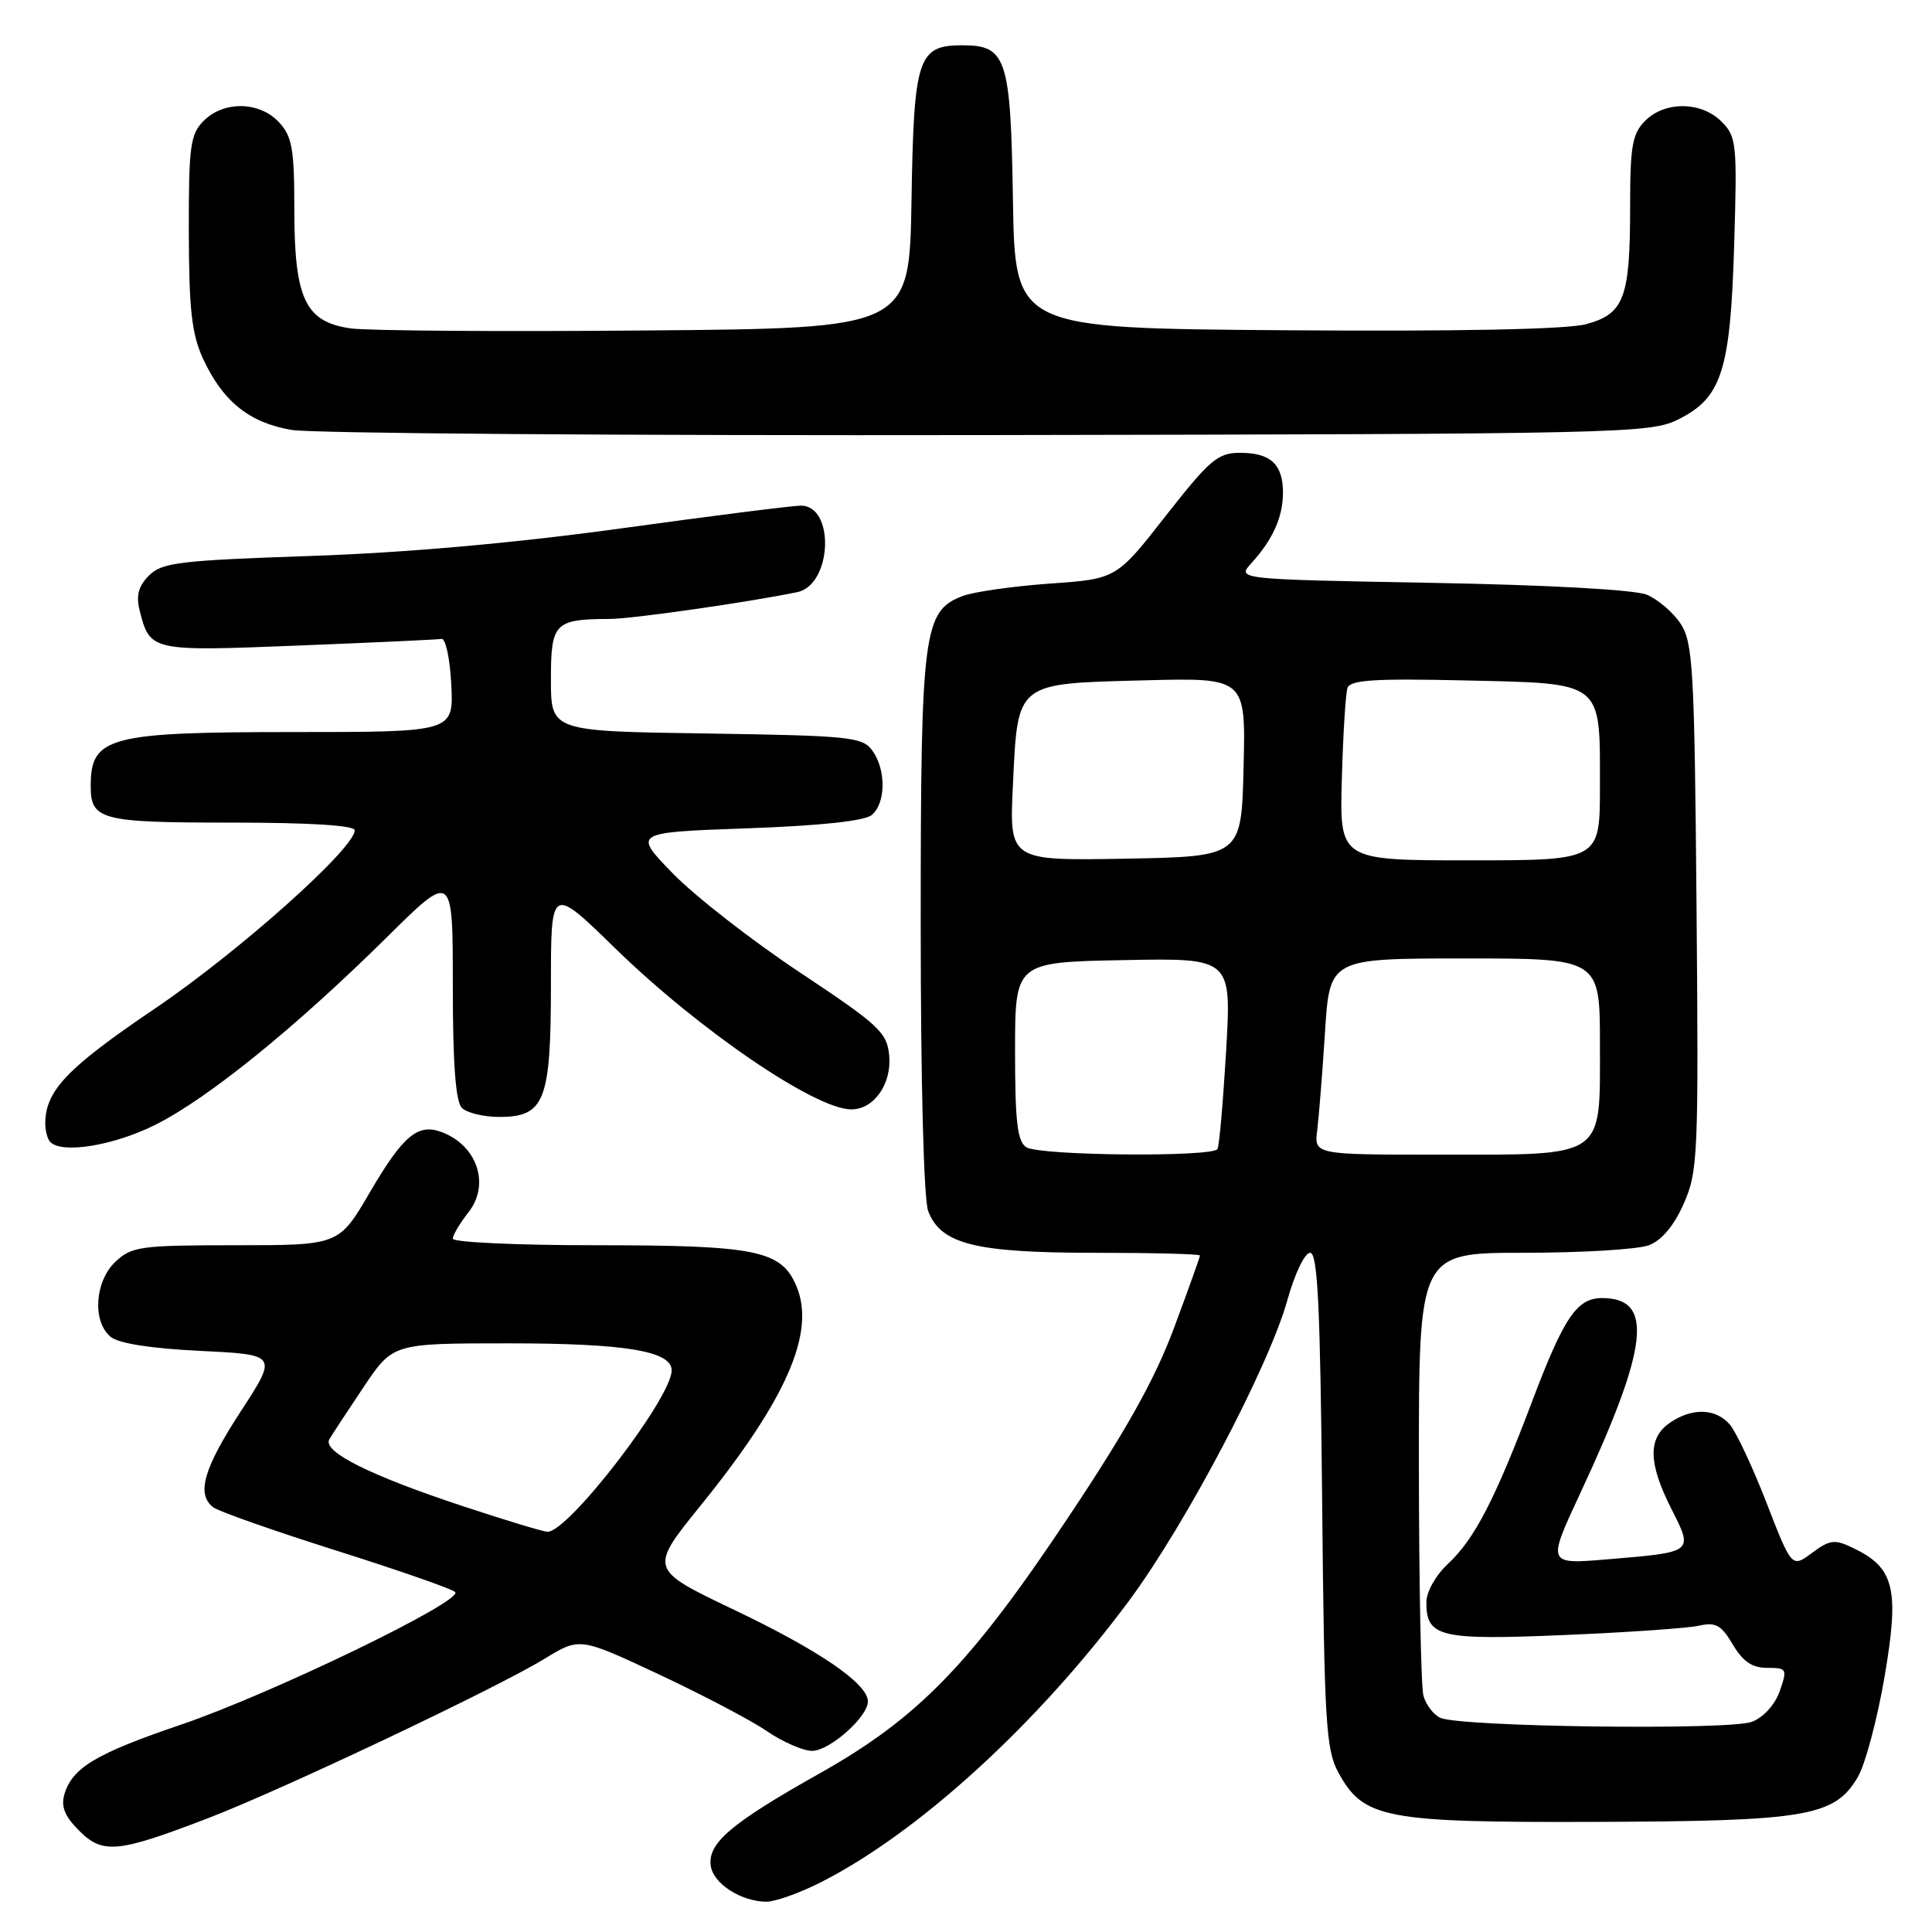 <?xml version="1.0" encoding="UTF-8" standalone="no"?>
<!DOCTYPE svg PUBLIC "-//W3C//DTD SVG 1.1//EN" "http://www.w3.org/Graphics/SVG/1.1/DTD/svg11.dtd" >
<svg xmlns="http://www.w3.org/2000/svg" xmlns:xlink="http://www.w3.org/1999/xlink" version="1.1" viewBox="0 0 256 256">
 <g >
 <path fill="currentColor"
d=" M 108.55 249.52 C 121.54 243.01 137.50 228.45 149.66 212.03 C 157.17 201.88 168.16 181.00 170.59 172.25 C 171.56 168.76 172.89 166.00 173.60 166.00 C 174.60 166.00 174.94 173.05 175.19 198.75 C 175.47 228.14 175.69 231.84 177.32 234.83 C 180.67 240.98 183.38 241.50 211.50 241.41 C 239.51 241.31 243.12 240.69 246.19 235.43 C 247.17 233.74 248.76 227.76 249.72 222.14 C 251.70 210.55 251.02 207.74 245.60 205.14 C 243.09 203.93 242.49 204.00 240.10 205.77 C 237.42 207.75 237.42 207.75 234.07 199.12 C 232.23 194.38 230.04 189.71 229.20 188.75 C 227.33 186.58 224.15 186.51 221.22 188.56 C 218.33 190.59 218.40 193.88 221.47 199.94 C 224.40 205.73 224.49 205.66 212.97 206.62 C 205.00 207.29 205.00 207.29 209.38 197.89 C 218.47 178.41 219.19 172.00 212.29 172.00 C 208.95 172.00 207.24 174.53 203.04 185.62 C 198.12 198.64 195.39 203.93 191.89 207.19 C 190.23 208.74 189.00 210.93 189.00 212.32 C 189.00 216.93 190.78 217.35 207.28 216.65 C 215.65 216.30 223.69 215.74 225.14 215.41 C 227.33 214.91 228.08 215.33 229.60 217.90 C 230.94 220.16 232.17 221.00 234.16 221.00 C 236.78 221.00 236.85 221.13 235.83 224.07 C 235.19 225.89 233.68 227.56 232.13 228.15 C 229.17 229.29 193.50 228.83 190.85 227.62 C 189.94 227.20 188.93 225.88 188.61 224.68 C 188.29 223.48 188.02 209.79 188.01 194.25 C 188.00 166.00 188.00 166.00 201.93 166.00 C 209.60 166.00 217.05 165.55 218.49 165.00 C 220.18 164.36 221.81 162.42 223.10 159.50 C 224.99 155.23 225.08 153.14 224.80 120.20 C 224.53 88.67 224.33 85.15 222.70 82.66 C 221.71 81.15 219.68 79.41 218.20 78.80 C 216.58 78.14 205.16 77.51 189.69 77.23 C 163.88 76.76 163.88 76.76 165.81 74.63 C 168.66 71.50 170.00 68.50 170.00 65.27 C 170.00 61.52 168.36 60.00 164.31 60.00 C 161.37 60.00 160.31 60.90 154.47 68.35 C 147.93 76.71 147.93 76.71 139.08 77.33 C 134.21 77.68 129.03 78.42 127.57 78.97 C 122.34 80.96 122.00 83.58 122.00 122.40 C 122.00 143.48 122.40 158.93 122.99 160.48 C 124.66 164.85 129.22 166.00 144.97 166.00 C 152.69 166.00 159.00 166.16 159.00 166.36 C 159.00 166.56 157.46 170.87 155.57 175.94 C 153.08 182.65 149.28 189.47 141.58 201.01 C 128.59 220.51 121.67 227.64 108.58 235.00 C 96.86 241.59 93.75 244.23 94.18 247.24 C 94.52 249.60 98.19 251.96 101.55 251.99 C 102.68 251.99 105.83 250.88 108.55 249.52 Z  M 27.54 240.93 C 37.30 237.19 65.80 223.69 72.15 219.80 C 76.81 216.95 76.81 216.95 87.26 221.84 C 93.02 224.54 99.47 227.92 101.59 229.37 C 103.72 230.82 106.42 232.00 107.60 232.00 C 109.92 232.00 115.00 227.51 115.00 225.45 C 115.00 223.10 108.58 218.70 97.25 213.30 C 86.01 207.93 86.01 207.93 92.82 199.51 C 104.21 185.43 108.10 176.56 105.54 170.45 C 103.55 165.67 100.26 165.00 78.85 165.00 C 68.48 165.00 60.00 164.61 60.00 164.13 C 60.00 163.66 60.93 162.09 62.07 160.64 C 64.97 156.96 63.25 151.79 58.53 150.01 C 55.37 148.81 53.40 150.47 48.99 158.02 C 44.91 165.00 44.91 165.00 31.27 165.00 C 18.64 165.00 17.46 165.16 15.31 167.17 C 12.56 169.76 12.20 175.09 14.65 177.13 C 15.70 178.01 19.98 178.68 26.54 179.00 C 36.79 179.50 36.79 179.50 31.91 187.00 C 26.96 194.61 26.00 197.98 28.25 199.72 C 28.94 200.26 36.25 202.83 44.50 205.44 C 52.75 208.05 59.86 210.52 60.31 210.95 C 61.51 212.09 36.02 224.43 24.00 228.52 C 12.73 232.35 9.60 234.22 8.54 237.73 C 8.05 239.38 8.57 240.66 10.49 242.58 C 13.62 245.71 15.59 245.52 27.54 240.93 Z  M 20.59 149.04 C 27.59 145.53 39.14 136.17 51.25 124.20 C 60.00 115.54 60.00 115.54 60.00 130.57 C 60.00 140.93 60.37 145.97 61.20 146.80 C 61.86 147.46 64.08 148.00 66.14 148.00 C 72.18 148.00 73.00 145.90 73.00 130.45 C 73.00 117.35 73.00 117.35 81.51 125.65 C 92.59 136.46 108.03 147.00 112.80 147.00 C 115.81 147.00 118.18 143.62 117.82 139.84 C 117.53 136.80 116.48 135.82 106.00 128.86 C 99.67 124.66 92.11 118.77 89.18 115.76 C 83.86 110.30 83.86 110.30 98.94 109.76 C 108.71 109.41 114.55 108.79 115.51 107.99 C 117.39 106.43 117.43 101.97 115.58 99.44 C 114.27 97.65 112.61 97.48 93.58 97.19 C 73.00 96.89 73.00 96.89 73.00 90.06 C 73.00 82.51 73.46 82.04 80.88 82.01 C 83.80 82.00 99.23 79.79 105.65 78.46 C 110.25 77.50 110.68 67.00 106.11 67.00 C 105.05 67.00 94.35 68.35 82.34 70.01 C 68.08 71.97 53.77 73.24 41.09 73.67 C 23.78 74.26 21.46 74.54 19.75 76.25 C 18.36 77.64 18.01 78.90 18.49 80.83 C 19.87 86.30 19.93 86.32 39.48 85.54 C 49.39 85.15 57.95 84.75 58.50 84.66 C 59.05 84.57 59.63 87.30 59.80 90.75 C 60.10 97.00 60.10 97.00 38.98 97.00 C 14.45 97.00 12.05 97.63 12.02 104.05 C 11.99 108.66 13.26 109.00 30.70 109.00 C 41.11 109.00 47.00 109.37 47.00 110.02 C 47.00 112.42 31.57 126.18 20.44 133.70 C 8.87 141.53 6.00 144.54 6.00 148.88 C 6.00 149.86 6.30 150.97 6.67 151.33 C 8.25 152.92 15.09 151.79 20.59 149.04 Z  M 222.37 55.58 C 228.15 52.71 229.29 49.13 229.79 32.36 C 230.19 19.01 230.10 18.10 228.11 16.11 C 225.43 13.43 220.62 13.38 218.00 16.00 C 216.28 17.72 216.00 19.33 216.00 27.43 C 216.00 39.50 215.21 41.60 210.14 42.96 C 207.61 43.64 193.36 43.93 170.35 43.76 C 134.50 43.50 134.50 43.50 134.22 26.55 C 133.92 7.65 133.38 6.00 127.50 6.00 C 121.62 6.00 121.08 7.65 120.78 26.55 C 120.50 43.50 120.50 43.50 85.50 43.79 C 66.25 43.96 48.68 43.83 46.45 43.51 C 40.45 42.66 39.00 39.59 39.00 27.78 C 39.00 19.70 38.71 18.07 36.96 16.19 C 34.39 13.43 29.66 13.34 27.00 16.00 C 25.21 17.79 25.00 19.32 25.02 30.75 C 25.04 41.00 25.41 44.28 26.89 47.50 C 29.52 53.19 33.00 56.00 38.64 56.97 C 41.31 57.43 82.88 57.73 131.00 57.65 C 215.15 57.51 218.65 57.43 222.37 55.58 Z  M 136.00 152.02 C 134.81 151.27 134.50 148.68 134.50 139.29 C 134.50 127.50 134.50 127.50 148.84 127.22 C 163.18 126.94 163.18 126.94 162.47 139.22 C 162.07 145.97 161.56 151.84 161.32 152.25 C 160.68 153.35 137.77 153.14 136.00 152.02 Z  M 174.54 149.75 C 174.76 147.96 175.23 142.11 175.57 136.75 C 176.19 127.00 176.19 127.00 194.09 127.00 C 212.00 127.00 212.00 127.00 212.00 138.44 C 212.00 153.60 212.88 153.00 190.84 153.00 C 174.13 153.00 174.13 153.00 174.54 149.75 Z  M 134.22 103.96 C 134.87 90.32 134.53 90.59 151.57 90.15 C 165.07 89.80 165.07 89.80 164.78 101.65 C 164.50 113.50 164.50 113.50 149.12 113.78 C 133.73 114.05 133.73 114.05 134.22 103.96 Z  M 177.80 103.25 C 177.96 97.34 178.30 91.90 178.55 91.16 C 178.91 90.09 182.13 89.89 194.09 90.16 C 212.57 90.58 212.00 90.13 212.00 104.19 C 212.00 114.00 212.00 114.00 194.75 114.00 C 177.50 114.00 177.50 114.00 177.80 103.25 Z  M 61.50 199.63 C 49.04 195.52 42.68 192.35 43.64 190.71 C 44.03 190.05 46.09 186.91 48.21 183.75 C 52.07 178.00 52.07 178.00 67.39 178.00 C 82.84 178.00 89.00 179.02 89.00 181.58 C 89.00 185.23 75.28 203.05 72.54 202.97 C 71.97 202.95 67.00 201.45 61.50 199.63 Z "/>
</g>
</svg>